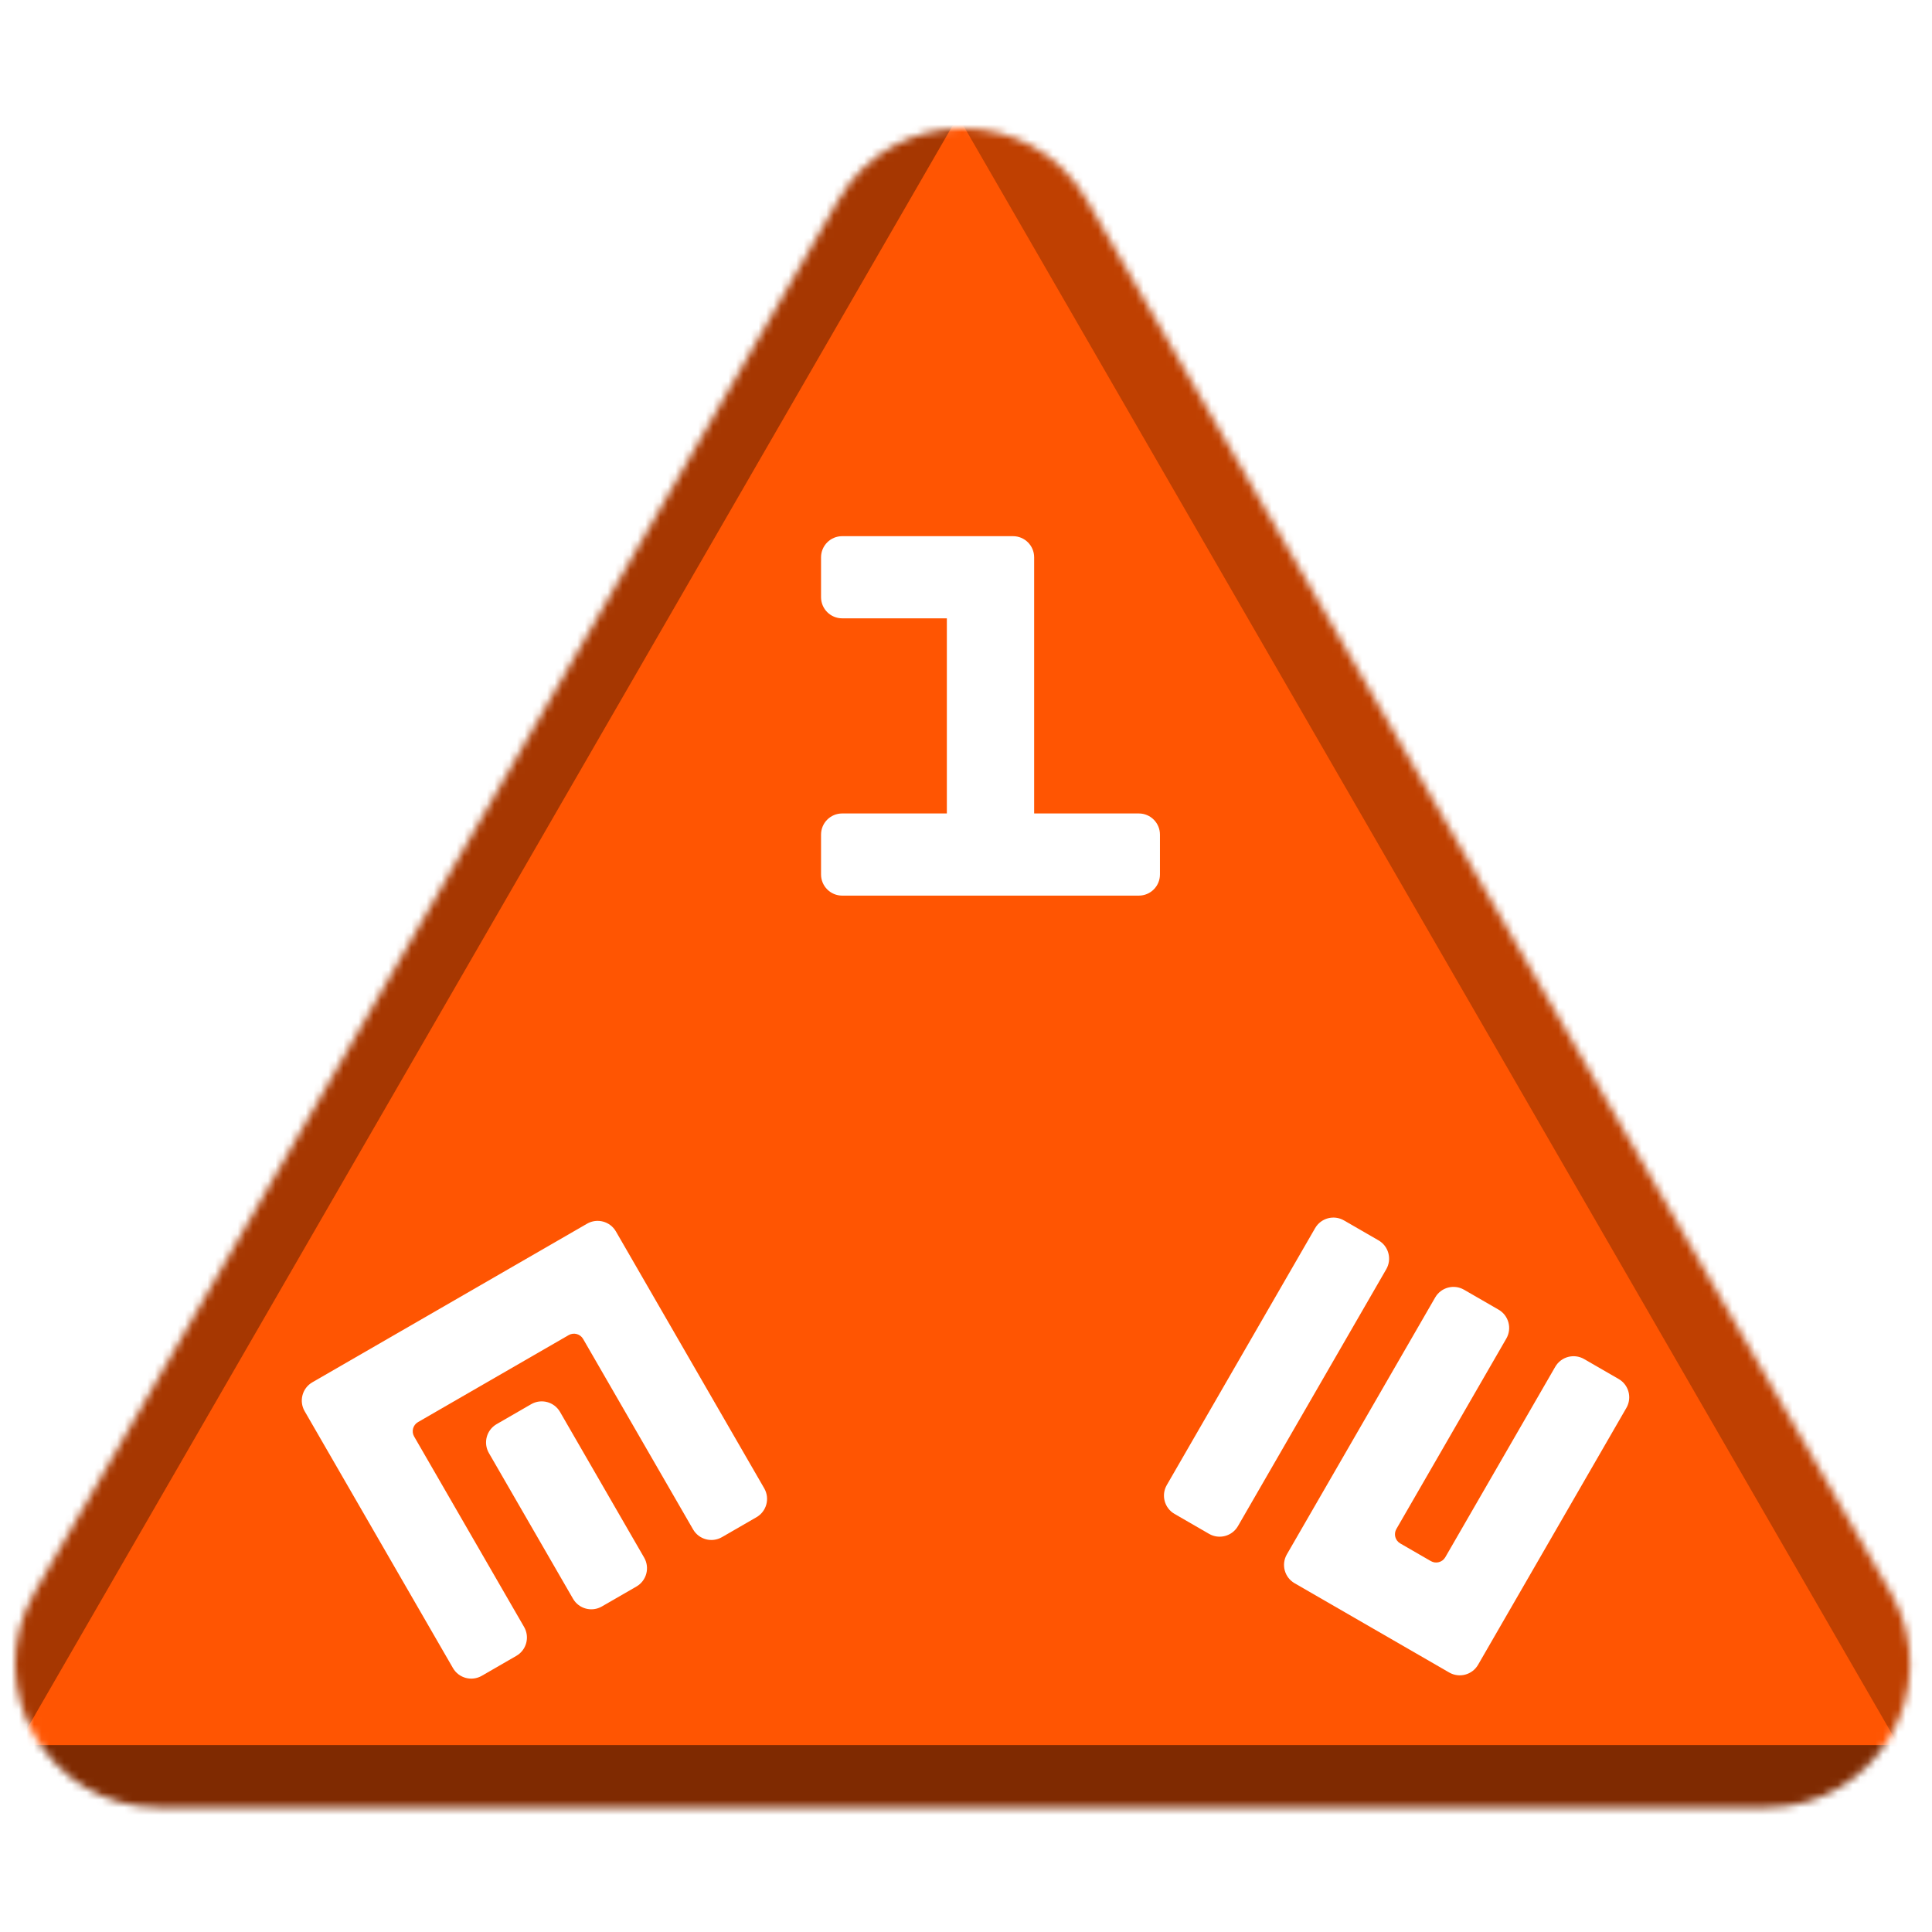 <svg width="256" height="256" viewBox="0 0 256 256" fill="none" xmlns="http://www.w3.org/2000/svg">
<desc>
  wrpg-online.com SWRPG Dice Asset
  Created by: Joshua Ziggas
  Source: https://github.com/swrpg-online/art
  License: CC BY-NC-SA 4.0
</desc><mask id="mask0_112_11415" style="mask-type:alpha" maskUnits="userSpaceOnUse" x="2" y="17" width="252" height="223">
<path d="M111.095 26.5C118.408 13.833 136.691 13.833 144.004 26.5L250.525 211C257.838 223.667 248.697 239.5 234.071 239.5H21.028C6.402 239.5 -2.739 223.667 4.574 211L111.095 26.5Z" fill="#D9D9D9"/>
</mask>
<g mask="url(#mask0_112_11415)">
<rect width="256" height="256" fill="#FF5502"/>
<g style="mix-blend-mode:multiply" filter="url(#filter0_f_112_11415)">
<path d="M279.337 102.182C279.369 87.955 263.989 61.315 251.652 54.23L126.366 -17.726C114.029 -24.812 113.988 -7.028 126.293 14.284L251.252 230.719C263.556 252.031 278.977 260.888 279.01 246.661L279.337 102.182Z" fill="black" fill-opacity="0.25"/>
<path d="M100.333 317.894C112.425 324.88 142.655 324.88 154.747 317.894L277.547 246.95C289.639 239.964 274.524 231.232 250.339 231.232L4.74 231.232C-19.444 231.232 -34.559 239.964 -22.467 246.95L100.333 317.894Z" fill="black" fill-opacity="0.5"/>
<path d="M-26.437 101.791C-26.441 87.347 -10.807 60.269 1.704 53.05L128.757 -20.257C141.268 -27.476 141.273 -9.421 128.766 12.242L1.754 232.235C-10.753 253.897 -26.392 262.92 -26.396 248.476L-26.437 101.791Z" fill="black" fill-opacity="0.35"/>
</g>
</g>
<g clip-path="url(#clip0_112_11415)">
<path d="M101.265 197.212C102.038 198.552 101.579 200.264 100.24 201.037L95.662 203.68C94.323 204.454 92.61 203.995 91.837 202.656L77.267 177.42C76.881 176.75 76.025 176.521 75.355 176.907L55.389 188.435C54.719 188.822 54.489 189.678 54.876 190.347L69.446 215.583C70.219 216.922 69.76 218.635 68.421 219.408L63.843 222.051C62.504 222.824 60.791 222.366 60.018 221.026L40.365 186.986C39.592 185.647 40.05 183.934 41.39 183.161L77.787 162.147C79.126 161.374 80.839 161.833 81.612 163.172L101.265 197.212ZM85.356 206.398C86.129 207.737 85.67 209.449 84.331 210.223L79.752 212.866C78.413 213.639 76.701 213.18 75.927 211.841L64.779 192.532C64.006 191.192 64.465 189.48 65.804 188.707L70.382 186.064C71.722 185.29 73.434 185.749 74.207 187.088L85.356 206.398Z" fill="white"/>
</g>
<g clip-path="url(#clip1_112_11415)">
<path d="M195.853 220.59C195.08 221.929 193.367 222.388 192.028 221.615L171.54 209.786C170.201 209.013 169.742 207.3 170.516 205.961L190.169 171.921C190.942 170.582 192.654 170.123 193.994 170.896L198.572 173.539C199.911 174.312 200.37 176.025 199.597 177.364L185.027 202.6C184.64 203.269 184.87 204.126 185.539 204.512L189.596 206.854C190.266 207.241 191.122 207.012 191.509 206.342L206.078 181.106C206.852 179.767 208.564 179.308 209.903 180.081L214.481 182.725C215.821 183.498 216.279 185.21 215.506 186.55L195.853 220.59ZM182.662 164.354C184.001 165.127 184.46 166.839 183.687 168.179L164.034 202.219C163.261 203.558 161.548 204.017 160.209 203.244L155.631 200.601C154.292 199.828 153.833 198.115 154.606 196.776L174.259 162.736C175.032 161.396 176.745 160.937 178.084 161.711L182.662 164.354Z" fill="white"/>
</g>
<path d="M150.899 107.788C152.446 107.788 153.699 109.041 153.699 110.588V115.874C153.699 117.42 152.446 118.674 150.899 118.674H111.593C110.047 118.674 108.793 117.42 108.793 115.874V110.588C108.793 109.041 110.047 107.788 111.593 107.788H125.463V81.932H111.593C110.047 81.932 108.793 80.679 108.793 79.132V73.846C108.793 72.3 110.047 71.046 111.593 71.046H134.23C135.776 71.046 137.03 72.3 137.03 73.846V107.788H150.899Z" fill="white"/>
<defs>
<filter id="filter0_f_112_11415" x="-46.723" y="-41.873" width="348.523" height="385.006" filterUnits="userSpaceOnUse" color-interpolation-filters="sRGB">
<feFlood flood-opacity="0" result="BackgroundImageFix"/>
<feBlend mode="normal" in="SourceGraphic" in2="BackgroundImageFix" result="shape"/>
<feGaussianBlur stdDeviation="10" result="effect1_foregroundBlur_112_11415"/>
</filter>
<clipPath id="clip0_112_11415">
<rect width="70" height="70" fill="white" transform="translate(58 239.622) rotate(-120)"/>
</clipPath>
<clipPath id="clip1_112_11415">
<rect width="70" height="70" fill="white" transform="translate(232.621 179) rotate(120)"/>
</clipPath>
</defs>
</svg>
